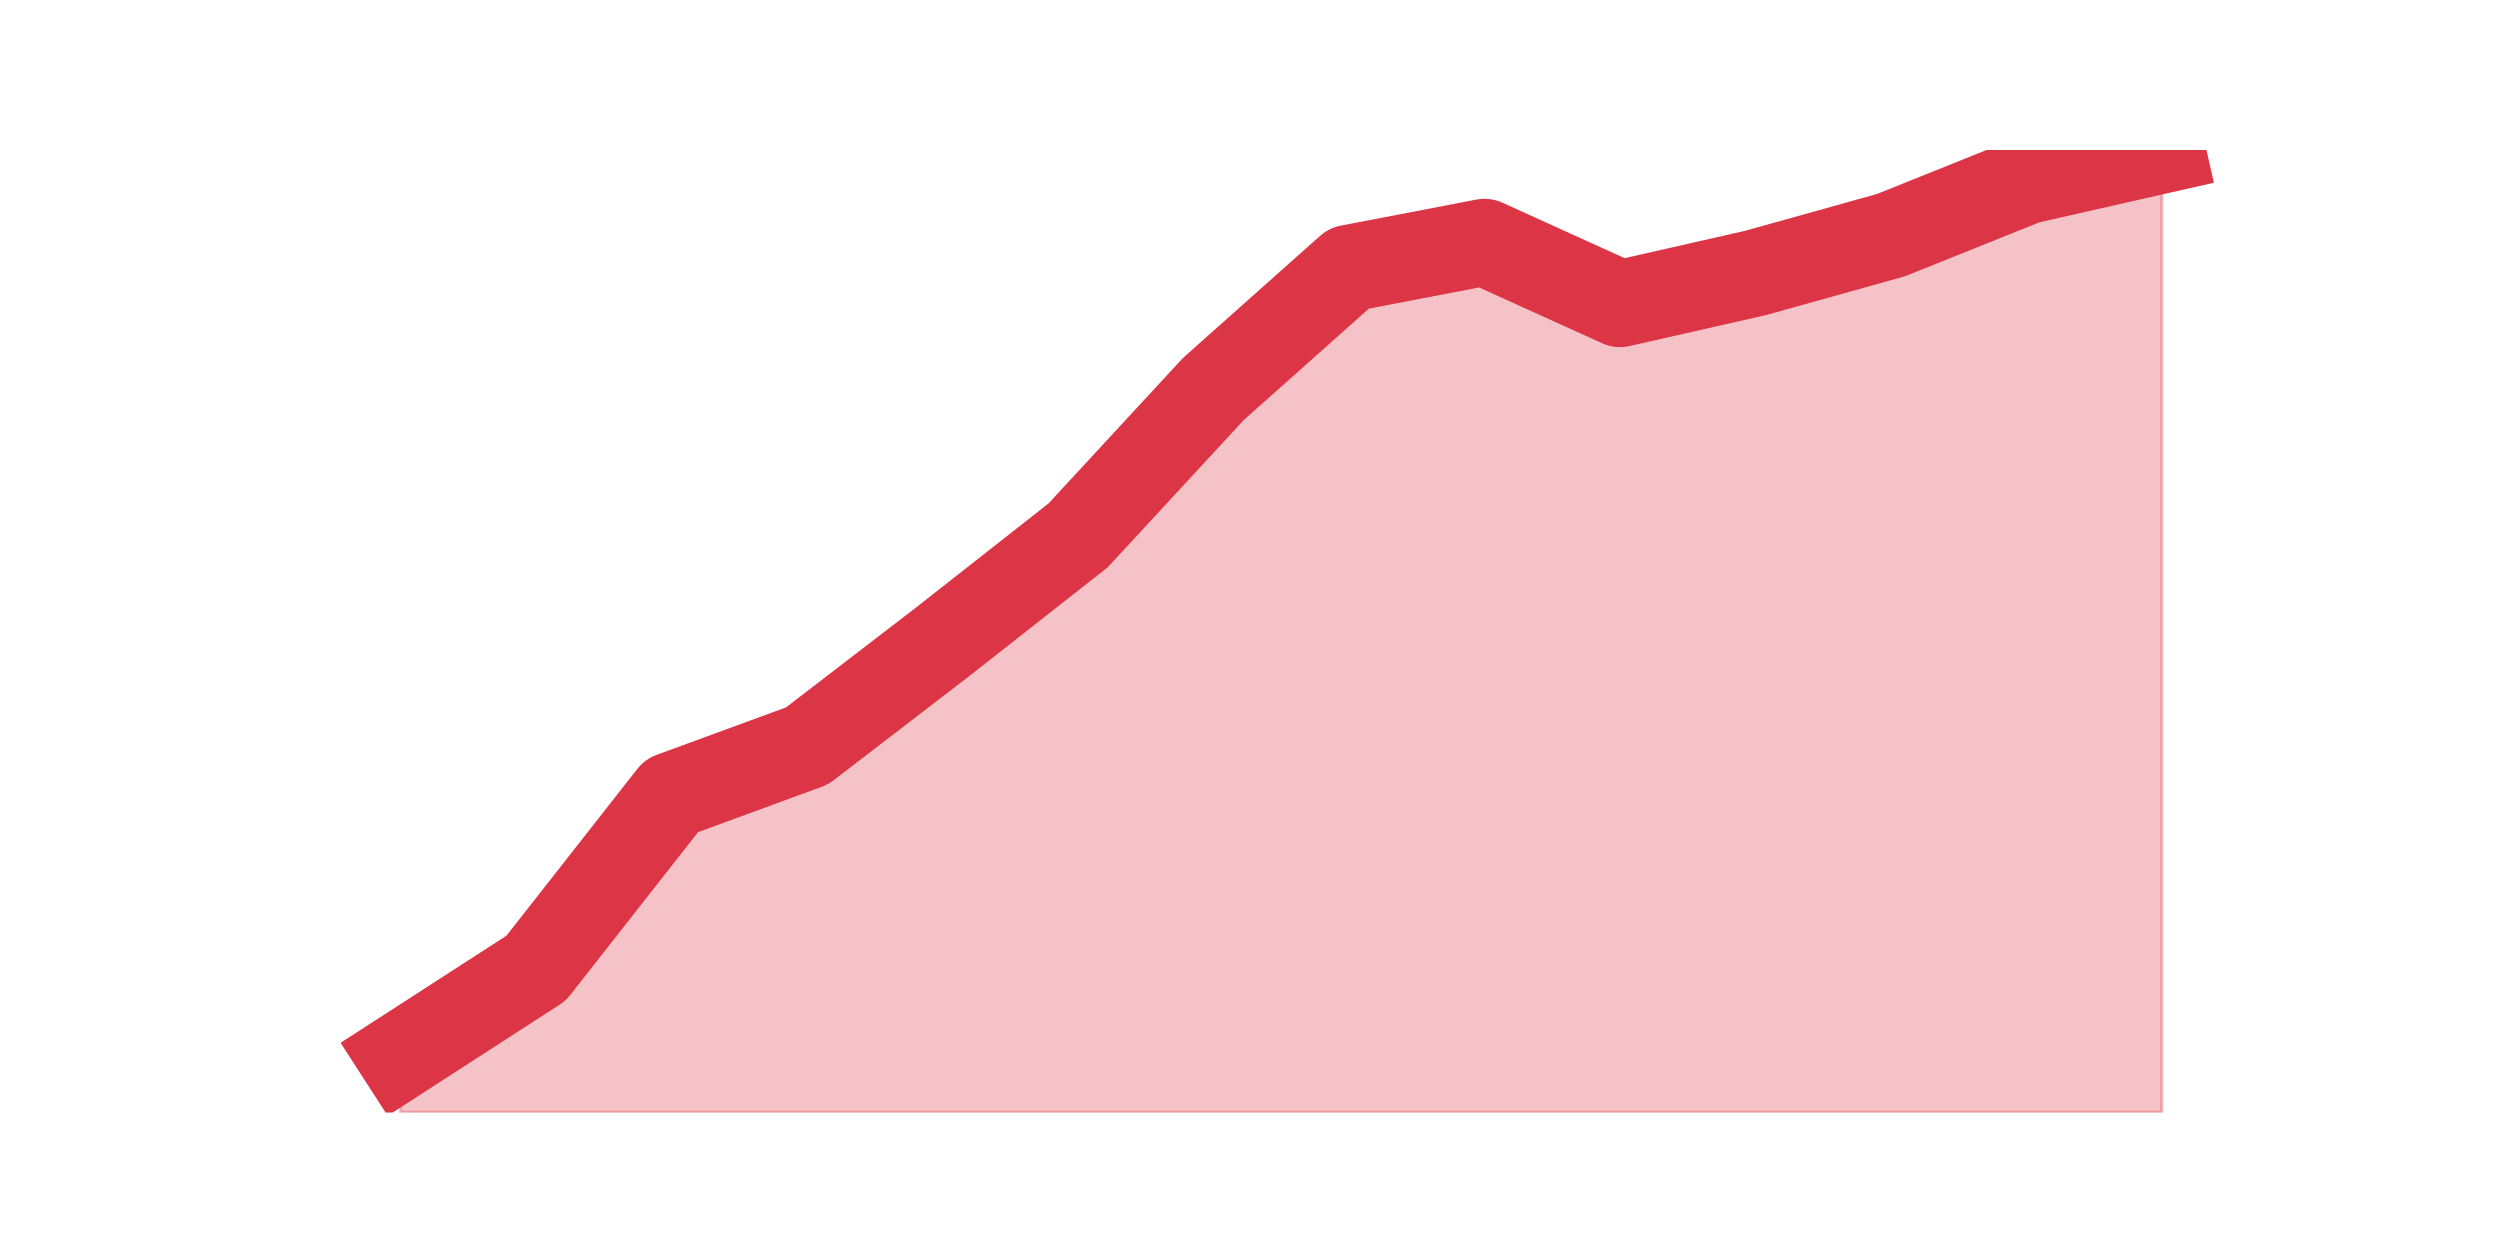 <?xml version="1.0" encoding="utf-8" standalone="no"?>
<!DOCTYPE svg PUBLIC "-//W3C//DTD SVG 1.1//EN"
  "http://www.w3.org/Graphics/SVG/1.1/DTD/svg11.dtd">
<svg height="360pt" version="1.1" viewBox="0 0 720 360" width="720pt" xmlns="http://www.w3.org/2000/svg" xmlns:xlink="http://www.w3.org/1999/xlink">
 <defs>
  <style type="text/css">*{stroke-linecap:butt;stroke-linejoin:round;}</style>
 </defs>
 <g id="figure_1">
  <g id="patch_1">
   <path d="M 0 360 
L 720 360 
L 720 0 
L 0 0 
z
" style="fill:none;"/>
  </g>
  <g id="axes_1">
   <g id="matplotlib.axis_1"/>
   <g id="matplotlib.axis_2"/>
   <g id="PolyCollection_1">
    <defs>
     <path d="M 115.364 -55.946 
L 115.364 -39.6 
L 154.385 -39.6 
L 193.406 -39.6 
L 232.427 -39.6 
L 271.448 -39.6 
L 310.469 -39.6 
L 349.49 -39.6 
L 388.51 -39.6 
L 427.531 -39.6 
L 466.552 -39.6 
L 505.573 -39.6 
L 544.594 -39.6 
L 583.615 -39.6 
L 622.636 -39.6 
L 622.636 -316.8 
L 622.636 -316.8 
L 583.615 -307.946 
L 544.594 -292.281 
L 505.573 -281.384 
L 466.552 -272.53 
L 427.531 -290.238 
L 388.51 -282.746 
L 349.49 -248.011 
L 310.469 -205.784 
L 271.448 -175.135 
L 232.427 -145.168 
L 193.406 -130.865 
L 154.385 -81.146 
L 115.364 -55.946 
z
" id="mf407f00519" style="stroke:#dc3545;stroke-opacity:0.3;"/>
    </defs>
    <g clip-path="url(#pf5710d13ad)">
     <use style="fill:#dc3545;fill-opacity:0.3;stroke:#dc3545;stroke-opacity:0.3;" x="0" xlink:href="#mf407f00519" y="360"/>
    </g>
   </g>
   <g id="line2d_1">
    <path clip-path="url(#pf5710d13ad)" d="M 115.364 304.054 
L 154.385 278.854 
L 193.406 229.135 
L 232.427 214.832 
L 271.448 184.865 
L 310.469 154.216 
L 349.49 111.989 
L 388.51 77.254 
L 427.531 69.762 
L 466.552 87.47 
L 505.573 78.616 
L 544.594 67.719 
L 583.615 52.054 
L 622.636 43.2 
" style="fill:none;stroke:#dc3545;stroke-linecap:square;stroke-width:25;"/>
   </g>
  </g>
 </g>
 <defs>
  <clipPath id="pf5710d13ad">
   <rect height="277.2" width="558" x="90" y="43.2"/>
  </clipPath>
 </defs>
</svg>
